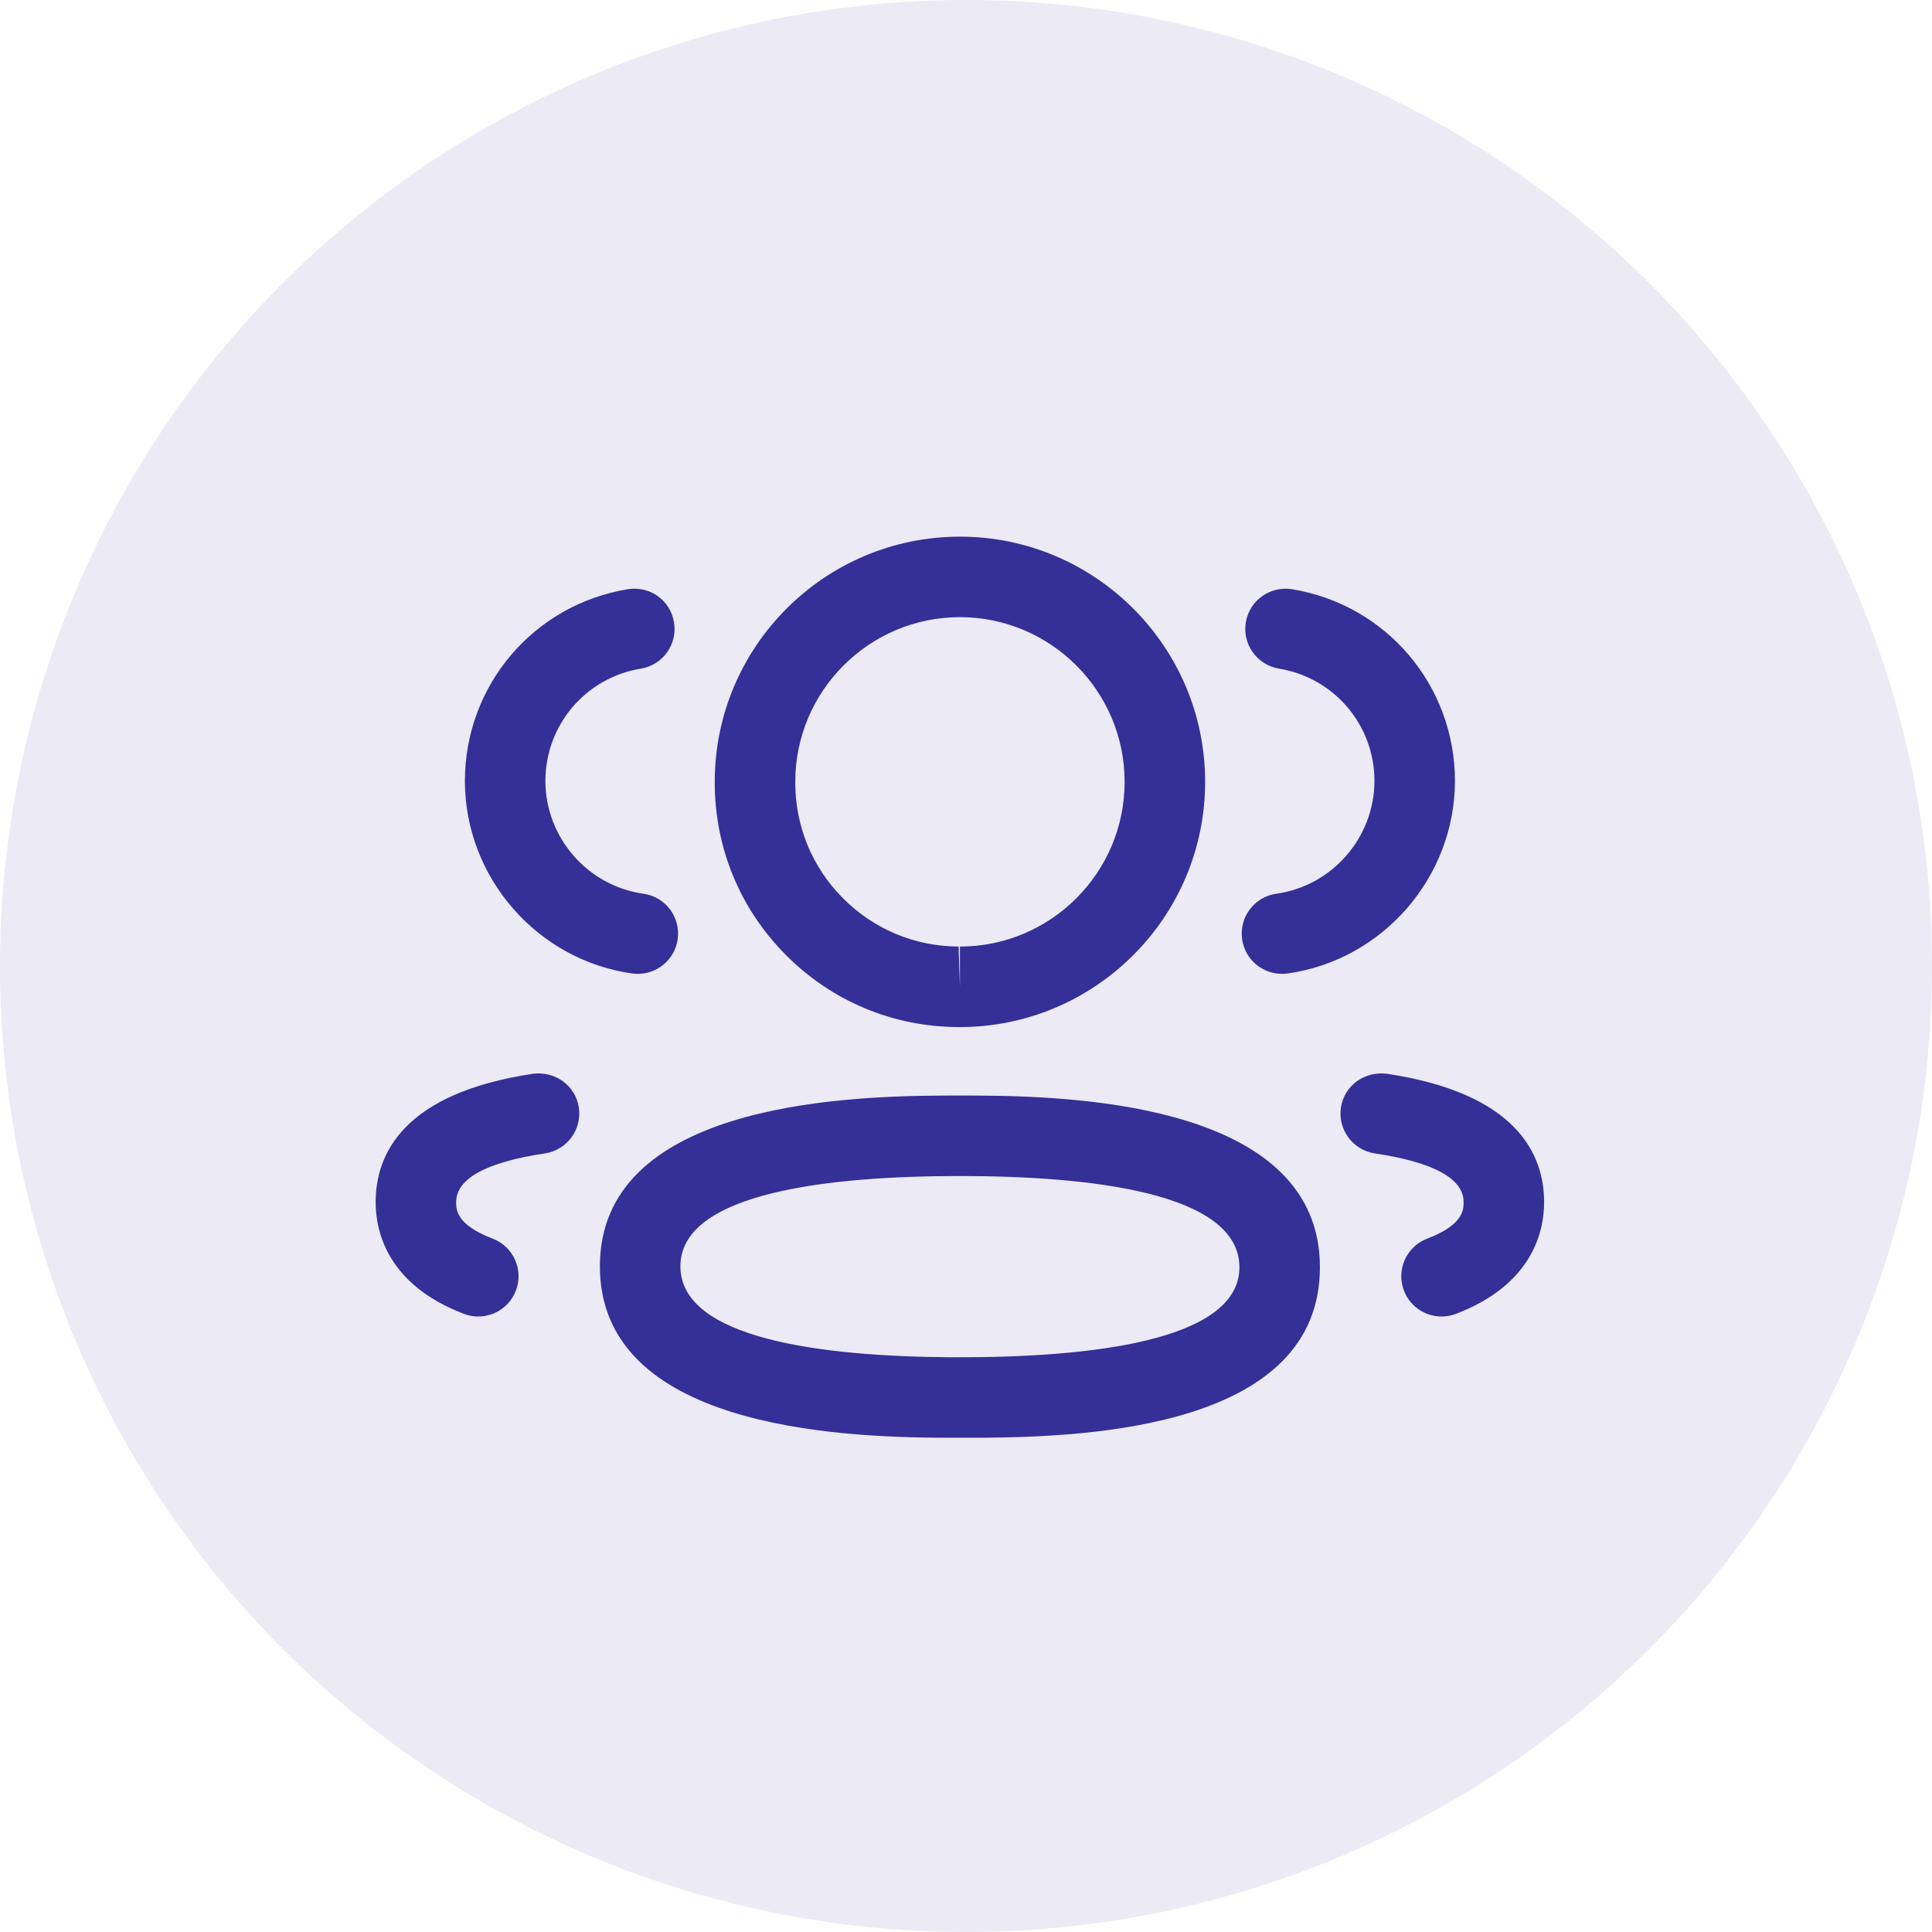 <svg width="48" height="48" viewBox="0 0 48 48" fill="none" xmlns="http://www.w3.org/2000/svg">
<circle cx="24" cy="24" r="24" fill="#352F98" fill-opacity="0.1"/>
<path fill-rule="evenodd" clip-rule="evenodd" d="M23.849 27.218L24 27.218L24.336 27.22C26.91 27.236 32.793 27.497 32.793 31.484C32.793 35.445 27.115 35.703 24.376 35.72L23.361 35.72C20.787 35.703 14.904 35.443 14.904 31.461C14.904 27.495 20.787 27.236 23.361 27.22L23.698 27.218C23.751 27.218 23.801 27.218 23.849 27.218ZM23.849 29.218C20.681 29.218 16.904 29.608 16.904 31.461C16.904 33.272 20.455 33.696 23.559 33.72L23.849 33.721C27.017 33.721 30.793 33.333 30.793 31.484C30.793 29.612 27.017 29.218 23.849 29.218ZM34.454 26.677C37.684 27.161 38.363 28.679 38.363 29.867C38.363 30.592 38.078 31.916 36.171 32.643C36.054 32.687 35.934 32.708 35.815 32.708C35.412 32.708 35.032 32.463 34.88 32.064C34.683 31.548 34.943 30.969 35.459 30.773C36.363 30.429 36.363 30.049 36.363 29.867C36.363 29.283 35.62 28.875 34.156 28.656C33.611 28.573 33.234 28.065 33.315 27.517C33.396 26.971 33.903 26.607 34.454 26.677ZM14.381 27.517C14.463 28.065 14.085 28.573 13.54 28.656C12.076 28.875 11.333 29.283 11.333 29.867C11.333 30.049 11.333 30.428 12.239 30.773C12.755 30.969 13.015 31.548 12.817 32.064C12.665 32.463 12.285 32.708 11.883 32.708C11.764 32.708 11.644 32.687 11.527 32.643C9.619 31.915 9.333 30.591 9.333 29.867C9.333 28.68 10.012 27.161 13.244 26.677C13.795 26.608 14.299 26.971 14.381 27.517ZM23.849 13.333C27.209 13.333 29.941 16.066 29.941 19.425C29.941 22.784 27.209 25.517 23.849 25.517H23.813C22.186 25.512 20.662 24.874 19.521 23.722C18.377 22.572 17.752 21.044 17.758 19.421C17.758 16.066 20.49 13.333 23.849 13.333ZM23.849 15.333C21.593 15.333 19.758 17.169 19.758 19.425C19.754 20.518 20.173 21.541 20.94 22.313C21.706 23.085 22.728 23.513 23.816 23.517L23.849 24.517V23.517C26.105 23.517 27.941 21.682 27.941 19.425C27.941 17.169 26.105 15.333 23.849 15.333ZM32.101 14.639C34.445 15.024 36.148 17.03 36.148 19.407C36.142 21.8 34.354 23.854 31.988 24.186C31.941 24.192 31.894 24.195 31.849 24.195C31.358 24.195 30.93 23.834 30.86 23.334C30.784 22.786 31.164 22.28 31.712 22.204C33.098 22.01 34.145 20.807 34.148 19.404C34.148 18.014 33.15 16.838 31.776 16.612C31.232 16.523 30.862 16.008 30.952 15.463C31.042 14.918 31.553 14.552 32.101 14.639ZM16.746 15.463C16.836 16.008 16.466 16.523 15.922 16.612C14.548 16.838 13.55 18.014 13.55 19.407C13.553 20.807 14.6 22.011 15.985 22.204C16.533 22.28 16.913 22.786 16.837 23.334C16.766 23.834 16.338 24.195 15.848 24.195C15.802 24.195 15.756 24.192 15.709 24.186C13.342 23.854 11.556 21.8 11.55 19.41C11.55 17.03 13.253 15.024 15.597 14.639C16.158 14.551 16.656 14.92 16.746 15.463Z" fill="#352F98"/>
</svg>
